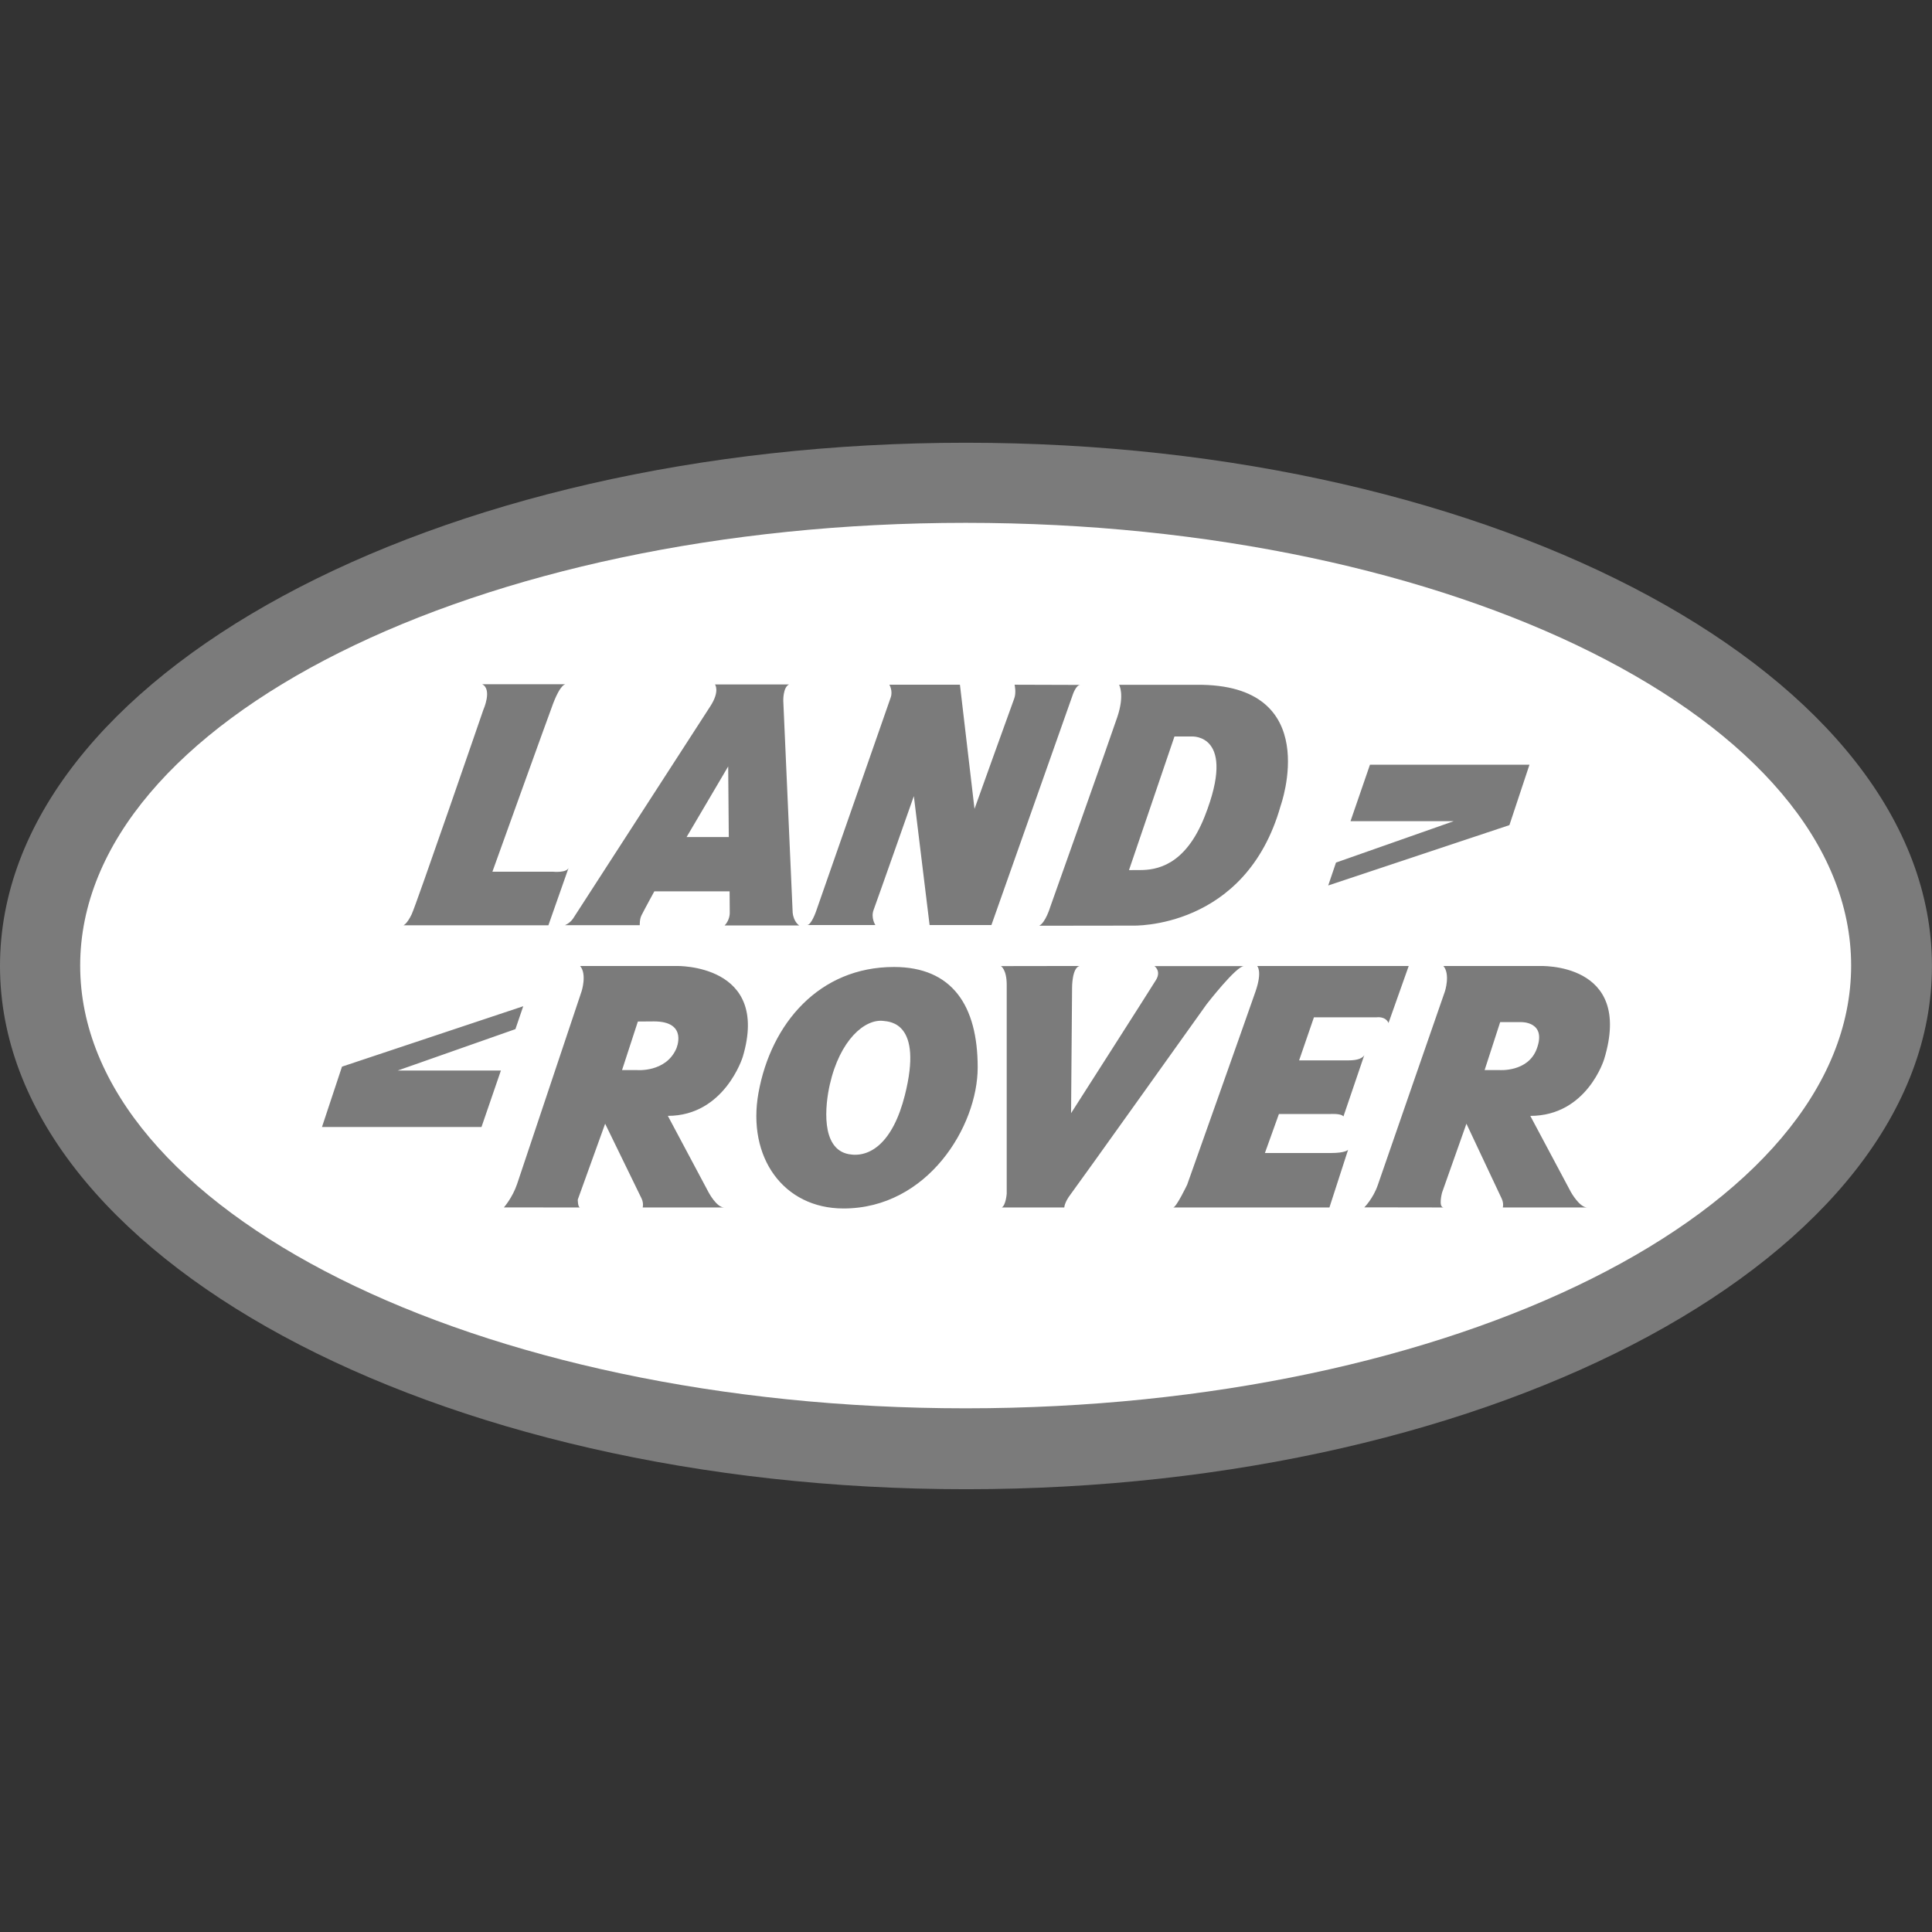 <svg xmlns="http://www.w3.org/2000/svg" xmlns:xlink="http://www.w3.org/1999/xlink" viewBox="0,0,255.99,255.99" width="100px" height="100px" fill-rule="nonzero"><rect x="0" y="0" width="255.99" height="255.99" fill="#333333" stroke="none"/><g fill="none" fill-rule="nonzero" stroke="none" stroke-width="1" stroke-linecap="butt" stroke-linejoin="miter" stroke-miterlimit="10" stroke-dasharray="" stroke-dashoffset="0" font-family="none" font-weight="none" font-size="none" text-anchor="none" style="mix-blend-mode: normal"><g transform="scale(5.333,5.333)"><path d="M48,24c0,7.18 -10.747,13 -23.999,13c-13.256,0 -24.001,-5.82 -24.001,-13c0,-7.18 10.745,-13 24.001,-13c13.252,0 23.999,5.82 23.999,13z" fill="#7b7b7b"></path><path d="M23.992,12.99c-12.15,0 -22,4.925 -22,11c0,6.075 9.85,11 22,11c12.15,0 22,-4.925 22,-11c0,-6.075 -9.85,-11 -22,-11z" fill="#ffffff"></path><path d="M14.129,21.556c-0.043,0.137 -0.39,0.102 -0.39,0.102h-1.505c0,0 1.395,-3.88 1.507,-4.174c0.199,-0.52 0.318,-0.484 0.318,-0.484h-2.079c0.257,0.129 0.029,0.635 0.029,0.635c0,0 -1.665,4.839 -1.781,5.081c-0.116,0.242 -0.203,0.273 -0.203,0.273h3.6zM38,19h-3.963l-0.483,1.402h2.565l-2.926,1.029l-0.193,0.569l4.502,-1.5zM21.705,22.607c0.101,-0.273 1,-2.828 1,-2.828l0.391,3.204h1.536l2.013,-5.699c0,0 0.082,-0.267 0.195,-0.267l-1.632,-0.005c0,0 0.047,0.197 -0.011,0.348c-0.058,0.151 -0.985,2.737 -0.985,2.737l-0.362,-3.085h-1.753c0,0 0.091,0.151 0.033,0.317c-0.047,0.135 -1.858,5.323 -1.858,5.323c0,0 -0.116,0.331 -0.218,0.331h1.695c-0.001,0 -0.117,-0.18 -0.044,-0.376zM13,25l-4.503,1.501l-0.497,1.499h3.963l0.482,-1.402h-2.565l2.926,-1.029zM31.427,28.647l0.348,-0.969h1.274c0,0 0.27,-0.02 0.329,0.061l0.521,-1.532c0,0 -0.038,0.138 -0.386,0.138c-0.347,0 -1.236,0 -1.236,0l0.368,-1.07h1.564c0,0 0.212,-0.031 0.289,0.141l0.502,-1.416h-3.766c0,0 0.135,0.125 -0.039,0.63c-0.174,0.505 -1.7,4.805 -1.7,4.805c0,0 -0.27,0.565 -0.347,0.565c-0.078,0 3.882,0 3.882,0l0.464,-1.434c0,0 -0.058,0.081 -0.425,0.081c-0.368,0 -1.642,0 -1.642,0zM30.906,24.003h-2.223c0,0 0.174,0.121 0.039,0.343c-0.135,0.222 -2.111,3.312 -2.111,3.312l0.025,-3.116c0,0 -0.004,-0.5 0.188,-0.542l-1.956,0.003c0,0 0.144,0.081 0.144,0.464c0,0.065 0,0.258 0,0.533c0,1.345 0,4.657 0,4.657c0,0 -0.02,0.284 -0.122,0.343h1.553c0,0 0,-0.121 0.154,-0.323c0.155,-0.202 3.381,-4.725 3.381,-4.725c0,0 0.735,-0.949 0.928,-0.949zM39.856,26.315c0.741,-2.432 -1.618,-2.314 -1.618,-2.314h-2.376c0.174,0.202 0.039,0.626 0.039,0.626c0,0 -1.549,4.463 -1.666,4.807c-0.116,0.344 -0.338,0.563 -0.338,0.563l1.975,0.003c-0.144,0.003 -0.044,-0.368 -0.044,-0.368l0.606,-1.713c0,0 0.817,1.737 0.875,1.859c0.058,0.122 0.029,0.222 0.029,0.222h2.097c-0.193,0 -0.406,-0.384 -0.406,-0.384l-1.008,-1.891c1.411,-0.001 1.835,-1.41 1.835,-1.41zM38.18,26.061c-0.217,0.581 -0.927,0.525 -0.927,0.525h-0.367l0.386,-1.191h0.524c0,0 0.64,-0.019 0.384,0.666zM29.73,17.014h-1.926c0,0.001 0.144,0.242 -0.044,0.801c-0.188,0.56 -1.666,4.718 -1.666,4.718c0,0 -0.117,0.391 -0.275,0.467l2.318,-0.003c0,0 2.81,0.108 3.68,-2.975c-0.001,0.001 1.1,-3.039 -2.087,-3.008zM29.933,20.279c-0.491,1.248 -1.221,1.338 -1.615,1.338c-0.26,0 -0.268,0.002 -0.268,0.002l1.13,-3.321h0.435c-0.001,0.001 1.125,-0.069 0.318,1.981zM19.857,22.993c0,0 -0.138,-0.081 -0.163,-0.319l-0.233,-5.262c0,0 -0.01,-0.336 0.143,-0.407h-1.84c0,0 0.129,0.166 -0.117,0.544c-0.246,0.378 -3.389,5.242 -3.389,5.242c0,0 -0.062,0.125 -0.221,0.196h1.858c0,0 -0.006,-0.149 0.043,-0.245c0.088,-0.175 0.319,-0.596 0.319,-0.596h1.87l0.004,0.526c0,0 0.01,0.181 -0.128,0.321zM17.059,20.796l1.033,-1.754l0.015,1.754zM18.453,26.262c0.695,-2.322 -1.645,-2.262 -1.645,-2.262h-2.395c0.174,0.202 0.038,0.626 0.038,0.626c0,0 -1.487,4.446 -1.603,4.79c-0.116,0.343 -0.329,0.583 -0.329,0.583c0,0 1.993,0.001 1.894,0.001c-0.058,0 -0.058,-0.195 -0.058,-0.195l0.68,-1.886c0,0 0.846,1.737 0.905,1.858c0.057,0.121 0.028,0.223 0.028,0.223h2.025c-0.193,0 -0.392,-0.384 -0.392,-0.384l-1.008,-1.892c1.409,0 1.86,-1.462 1.86,-1.462zM16.801,26.058c-0.264,0.594 -0.979,0.528 -0.979,0.528h-0.367l0.393,-1.206c0,0 0.211,-0.003 0.399,-0.003c0.863,0 0.554,0.681 0.554,0.681zM22.209,24.025c-1.848,0 -3.053,1.396 -3.365,3.131c-0.286,1.596 0.62,2.869 2.113,2.869c2.09,0 3.334,-2.041 3.334,-3.506c0,-1.535 -0.634,-2.494 -2.082,-2.494zM22.483,27.205c-0.299,1.193 -0.873,1.567 -1.394,1.471c-0.709,-0.131 -0.587,-1.226 -0.472,-1.731c0.251,-1.106 0.869,-1.636 1.331,-1.58c0.152,0.018 0.989,0.034 0.535,1.84z" fill="#7b7b7b"></path></g></g></svg>